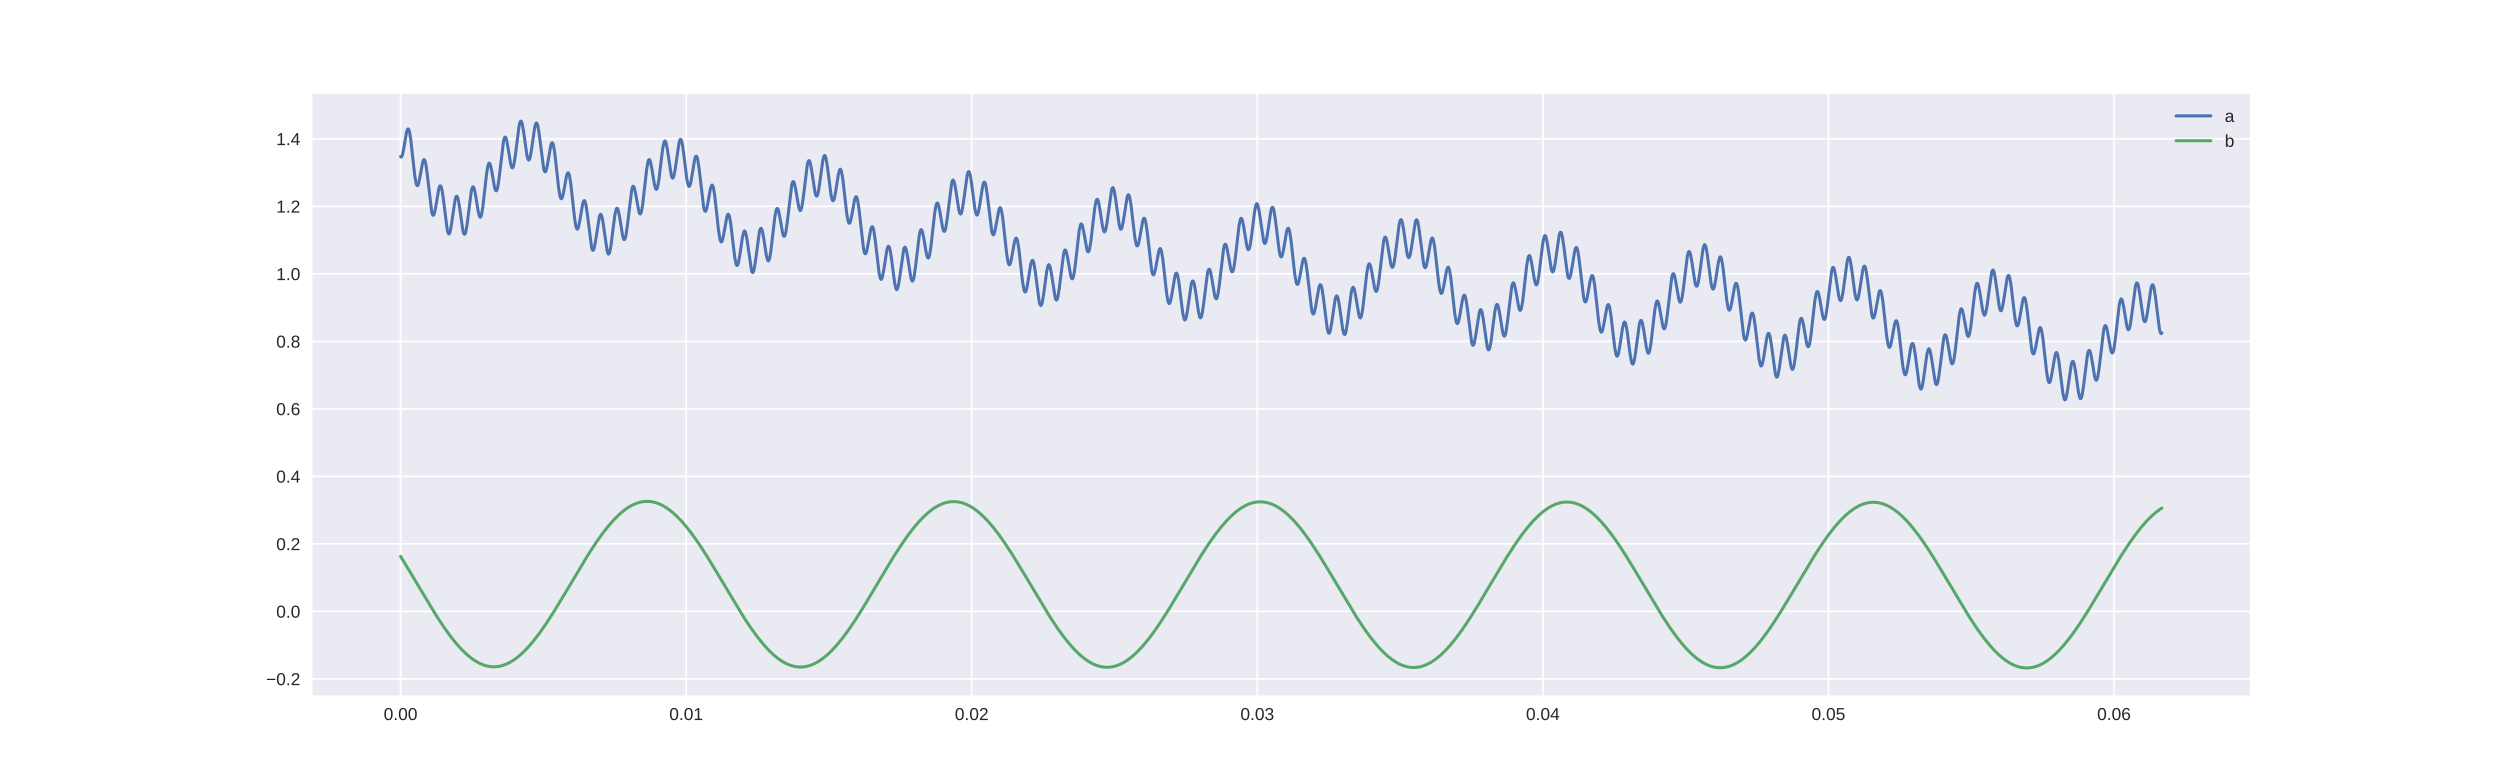 <?xml version="1.0" encoding="utf-8" standalone="no"?>
<!DOCTYPE svg PUBLIC "-//W3C//DTD SVG 1.1//EN"
  "http://www.w3.org/Graphics/SVG/1.1/DTD/svg11.dtd">
<!-- Created with matplotlib (http://matplotlib.org/) -->
<svg height="360pt" version="1.1" viewBox="0 0 1152 360" width="1152pt" xmlns="http://www.w3.org/2000/svg" xmlns:xlink="http://www.w3.org/1999/xlink">
 <defs>
  <style type="text/css">
*{stroke-linecap:butt;stroke-linejoin:round;}
  </style>
 </defs>
 <g id="figure_1">
  <g id="patch_1">
   <path d="M 0 360 
L 1152 360 
L 1152 0 
L 0 0 
z
" style="fill:#ffffff;"/>
  </g>
  <g id="axes_1">
   <g id="patch_2">
    <path d="M 144 320.4 
L 1036.8 320.4 
L 1036.8 43.2 
L 144 43.2 
z
" style="fill:#eaeaf2;"/>
   </g>
   <g id="matplotlib.axis_1">
    <g id="xtick_1">
     <g id="line2d_1">
      <path clip-path="url(#p57cdb5603b)" d="M 184.582 320.4 
L 184.582 43.2 
" style="fill:none;stroke:#ffffff;stroke-linecap:round;stroke-width:0.8;"/>
     </g>
     <g id="line2d_2"/>
     <g id="text_1">
      <!-- 0.00 -->
      <defs>
       <path d="M 51.703 34.422 
Q 51.703 24.516 49.828 17.75 
Q 47.953 10.984 44.703 6.812 
Q 41.453 2.641 37.062 0.828 
Q 32.672 -0.984 27.688 -0.984 
Q 22.656 -0.984 18.312 0.828 
Q 13.969 2.641 10.766 6.781 
Q 7.562 10.938 5.734 17.703 
Q 3.906 24.469 3.906 34.422 
Q 3.906 44.828 5.734 51.641 
Q 7.562 58.453 10.781 62.5 
Q 14.016 66.547 18.406 68.188 
Q 22.797 69.828 27.984 69.828 
Q 32.906 69.828 37.219 68.188 
Q 41.547 66.547 44.766 62.5 
Q 48 58.453 49.844 51.641 
Q 51.703 44.828 51.703 34.422 
M 42.781 34.422 
Q 42.781 42.625 41.797 48.062 
Q 40.828 53.516 38.922 56.766 
Q 37.016 60.016 34.25 61.359 
Q 31.5 62.703 27.984 62.703 
Q 24.266 62.703 21.438 61.328 
Q 18.609 59.969 16.672 56.719 
Q 14.75 53.469 13.766 48.016 
Q 12.797 42.578 12.797 34.422 
Q 12.797 26.516 13.797 21.094 
Q 14.797 15.672 16.719 12.375 
Q 18.656 9.078 21.438 7.641 
Q 24.219 6.203 27.781 6.203 
Q 31.25 6.203 34.031 7.641 
Q 36.812 9.078 38.734 12.375 
Q 40.672 15.672 41.719 21.094 
Q 42.781 26.516 42.781 34.422 
" id="LiberationSans-30"/>
       <path d="M 9.125 0 
L 9.125 10.688 
L 18.656 10.688 
L 18.656 0 
z
" id="LiberationSans-2e"/>
      </defs>
      <g style="fill:#262626;" transform="translate(176.797 331.798)scale(0.08 -0.08)">
       <use xlink:href="#LiberationSans-30"/>
       <use x="55.615" xlink:href="#LiberationSans-2e"/>
       <use x="83.398" xlink:href="#LiberationSans-30"/>
       <use x="139.014" xlink:href="#LiberationSans-30"/>
      </g>
     </g>
    </g>
    <g id="xtick_2">
     <g id="line2d_3">
      <path clip-path="url(#p57cdb5603b)" d="M 316.174 320.4 
L 316.174 43.2 
" style="fill:none;stroke:#ffffff;stroke-linecap:round;stroke-width:0.8;"/>
     </g>
     <g id="line2d_4"/>
     <g id="text_2">
      <!-- 0.01 -->
      <defs>
       <path d="M 7.625 0 
L 7.625 7.469 
L 25.141 7.469 
L 25.141 60.406 
L 9.625 49.312 
L 9.625 57.625 
L 25.875 68.797 
L 33.984 68.797 
L 33.984 7.469 
L 50.734 7.469 
L 50.734 0 
z
" id="LiberationSans-31"/>
      </defs>
      <g style="fill:#262626;" transform="translate(308.39 331.798)scale(0.08 -0.08)">
       <use xlink:href="#LiberationSans-30"/>
       <use x="55.615" xlink:href="#LiberationSans-2e"/>
       <use x="83.398" xlink:href="#LiberationSans-30"/>
       <use x="139.014" xlink:href="#LiberationSans-31"/>
      </g>
     </g>
    </g>
    <g id="xtick_3">
     <g id="line2d_5">
      <path clip-path="url(#p57cdb5603b)" d="M 447.767 320.4 
L 447.767 43.2 
" style="fill:none;stroke:#ffffff;stroke-linecap:round;stroke-width:0.8;"/>
     </g>
     <g id="line2d_6"/>
     <g id="text_3">
      <!-- 0.02 -->
      <defs>
       <path d="M 5.031 0 
L 5.031 6.203 
Q 7.516 11.922 11.109 16.281 
Q 14.703 20.656 18.656 24.188 
Q 22.609 27.734 26.484 30.766 
Q 30.375 33.797 33.5 36.812 
Q 36.625 39.844 38.547 43.156 
Q 40.484 46.484 40.484 50.688 
Q 40.484 53.609 39.594 55.828 
Q 38.719 58.062 37.062 59.562 
Q 35.406 61.078 33.078 61.828 
Q 30.766 62.594 27.938 62.594 
Q 25.297 62.594 22.969 61.859 
Q 20.656 61.141 18.844 59.672 
Q 17.047 58.203 15.891 56.031 
Q 14.75 53.859 14.406 50.984 
L 5.422 51.812 
Q 5.859 55.516 7.469 58.781 
Q 9.078 62.062 11.906 64.531 
Q 14.75 67 18.719 68.406 
Q 22.703 69.828 27.938 69.828 
Q 33.062 69.828 37.062 68.609 
Q 41.062 67.391 43.812 64.984 
Q 46.578 62.594 48.047 59.078 
Q 49.516 55.562 49.516 50.984 
Q 49.516 47.516 48.266 44.391 
Q 47.016 41.266 44.938 38.422 
Q 42.875 35.594 40.141 32.953 
Q 37.406 30.328 34.422 27.812 
Q 31.453 25.297 28.422 22.828 
Q 25.391 20.359 22.719 17.859 
Q 20.062 15.375 17.969 12.812 
Q 15.875 10.25 14.703 7.469 
L 50.594 7.469 
L 50.594 0 
z
" id="LiberationSans-32"/>
      </defs>
      <g style="fill:#262626;" transform="translate(439.982 331.798)scale(0.08 -0.08)">
       <use xlink:href="#LiberationSans-30"/>
       <use x="55.615" xlink:href="#LiberationSans-2e"/>
       <use x="83.398" xlink:href="#LiberationSans-30"/>
       <use x="139.014" xlink:href="#LiberationSans-32"/>
      </g>
     </g>
    </g>
    <g id="xtick_4">
     <g id="line2d_7">
      <path clip-path="url(#p57cdb5603b)" d="M 579.359 320.4 
L 579.359 43.2 
" style="fill:none;stroke:#ffffff;stroke-linecap:round;stroke-width:0.8;"/>
     </g>
     <g id="line2d_8"/>
     <g id="text_4">
      <!-- 0.03 -->
      <defs>
       <path d="M 51.219 19 
Q 51.219 14.266 49.672 10.547 
Q 48.141 6.844 45.188 4.266 
Q 42.234 1.703 37.859 0.359 
Q 33.5 -0.984 27.875 -0.984 
Q 21.484 -0.984 17.109 0.609 
Q 12.75 2.203 9.906 4.812 
Q 7.078 7.422 5.656 10.766 
Q 4.25 14.109 3.812 17.672 
L 12.891 18.5 
Q 13.281 15.766 14.328 13.516 
Q 15.375 11.281 17.188 9.672 
Q 19 8.062 21.625 7.172 
Q 24.266 6.297 27.875 6.297 
Q 34.516 6.297 38.297 9.562 
Q 42.094 12.844 42.094 19.281 
Q 42.094 23.094 40.406 25.406 
Q 38.719 27.734 36.203 29.031 
Q 33.688 30.328 30.734 30.766 
Q 27.781 31.203 25.297 31.203 
L 20.312 31.203 
L 20.312 38.812 
L 25.094 38.812 
Q 27.594 38.812 30.266 39.328 
Q 32.953 39.844 35.172 41.188 
Q 37.406 42.531 38.844 44.828 
Q 40.281 47.125 40.281 50.688 
Q 40.281 56.203 37.031 59.391 
Q 33.797 62.594 27.391 62.594 
Q 21.578 62.594 17.984 59.609 
Q 14.406 56.641 13.812 51.219 
L 4.984 51.906 
Q 5.516 56.453 7.469 59.812 
Q 9.422 63.188 12.422 65.406 
Q 15.438 67.625 19.281 68.719 
Q 23.141 69.828 27.484 69.828 
Q 33.25 69.828 37.391 68.375 
Q 41.547 66.938 44.188 64.469 
Q 46.828 62.016 48.062 58.688 
Q 49.312 55.375 49.312 51.609 
Q 49.312 48.578 48.484 45.938 
Q 47.656 43.312 45.891 41.203 
Q 44.141 39.109 41.422 37.594 
Q 38.719 36.078 34.906 35.297 
L 34.906 35.109 
Q 39.062 34.672 42.141 33.219 
Q 45.219 31.781 47.219 29.625 
Q 49.219 27.484 50.219 24.75 
Q 51.219 22.016 51.219 19 
" id="LiberationSans-33"/>
      </defs>
      <g style="fill:#262626;" transform="translate(571.575 331.798)scale(0.08 -0.08)">
       <use xlink:href="#LiberationSans-30"/>
       <use x="55.615" xlink:href="#LiberationSans-2e"/>
       <use x="83.398" xlink:href="#LiberationSans-30"/>
       <use x="139.014" xlink:href="#LiberationSans-33"/>
      </g>
     </g>
    </g>
    <g id="xtick_5">
     <g id="line2d_9">
      <path clip-path="url(#p57cdb5603b)" d="M 710.952 320.4 
L 710.952 43.2 
" style="fill:none;stroke:#ffffff;stroke-linecap:round;stroke-width:0.8;"/>
     </g>
     <g id="line2d_10"/>
     <g id="text_5">
      <!-- 0.04 -->
      <defs>
       <path d="M 43.016 15.578 
L 43.016 0 
L 34.719 0 
L 34.719 15.578 
L 2.297 15.578 
L 2.297 22.406 
L 33.797 68.797 
L 43.016 68.797 
L 43.016 22.516 
L 52.688 22.516 
L 52.688 15.578 
z
M 34.719 58.891 
Q 34.625 58.641 34.234 57.938 
Q 33.844 57.234 33.344 56.344 
Q 32.859 55.469 32.344 54.562 
Q 31.844 53.656 31.453 53.078 
L 13.812 27.094 
Q 13.578 26.703 13.109 26.062 
Q 12.641 25.438 12.156 24.781 
Q 11.672 24.125 11.172 23.484 
Q 10.688 22.859 10.406 22.516 
L 34.719 22.516 
z
" id="LiberationSans-34"/>
      </defs>
      <g style="fill:#262626;" transform="translate(703.167 331.798)scale(0.08 -0.08)">
       <use xlink:href="#LiberationSans-30"/>
       <use x="55.615" xlink:href="#LiberationSans-2e"/>
       <use x="83.398" xlink:href="#LiberationSans-30"/>
       <use x="139.014" xlink:href="#LiberationSans-34"/>
      </g>
     </g>
    </g>
    <g id="xtick_6">
     <g id="line2d_11">
      <path clip-path="url(#p57cdb5603b)" d="M 842.544 320.4 
L 842.544 43.2 
" style="fill:none;stroke:#ffffff;stroke-linecap:round;stroke-width:0.8;"/>
     </g>
     <g id="line2d_12"/>
     <g id="text_6">
      <!-- 0.05 -->
      <defs>
       <path d="M 51.422 22.406 
Q 51.422 17.234 49.859 12.938 
Q 48.297 8.641 45.219 5.531 
Q 42.141 2.438 37.578 0.719 
Q 33.016 -0.984 27 -0.984 
Q 21.578 -0.984 17.547 0.281 
Q 13.531 1.562 10.734 3.781 
Q 7.953 6 6.312 8.984 
Q 4.688 11.969 4 15.375 
L 12.891 16.406 
Q 13.422 14.453 14.391 12.625 
Q 15.375 10.797 17.062 9.344 
Q 18.75 7.906 21.219 7.047 
Q 23.688 6.203 27.203 6.203 
Q 30.609 6.203 33.391 7.25 
Q 36.188 8.297 38.156 10.344 
Q 40.141 12.406 41.203 15.375 
Q 42.281 18.359 42.281 22.219 
Q 42.281 25.391 41.25 28.047 
Q 40.234 30.719 38.328 32.641 
Q 36.422 34.578 33.656 35.641 
Q 30.906 36.719 27.391 36.719 
Q 25.203 36.719 23.344 36.328 
Q 21.484 35.938 19.891 35.25 
Q 18.312 34.578 17.016 33.672 
Q 15.719 32.766 14.594 31.781 
L 6 31.781 
L 8.297 68.797 
L 47.406 68.797 
L 47.406 61.328 
L 16.312 61.328 
L 14.984 39.5 
Q 17.328 41.312 20.844 42.594 
Q 24.359 43.891 29.203 43.891 
Q 34.328 43.891 38.422 42.328 
Q 42.531 40.766 45.406 37.906 
Q 48.297 35.062 49.859 31.109 
Q 51.422 27.156 51.422 22.406 
" id="LiberationSans-35"/>
      </defs>
      <g style="fill:#262626;" transform="translate(834.76 331.798)scale(0.08 -0.08)">
       <use xlink:href="#LiberationSans-30"/>
       <use x="55.615" xlink:href="#LiberationSans-2e"/>
       <use x="83.398" xlink:href="#LiberationSans-30"/>
       <use x="139.014" xlink:href="#LiberationSans-35"/>
      </g>
     </g>
    </g>
    <g id="xtick_7">
     <g id="line2d_13">
      <path clip-path="url(#p57cdb5603b)" d="M 974.137 320.4 
L 974.137 43.2 
" style="fill:none;stroke:#ffffff;stroke-linecap:round;stroke-width:0.8;"/>
     </g>
     <g id="line2d_14"/>
     <g id="text_7">
      <!-- 0.06 -->
      <defs>
       <path d="M 51.219 22.516 
Q 51.219 17.328 49.781 13 
Q 48.344 8.688 45.531 5.578 
Q 42.719 2.484 38.562 0.75 
Q 34.422 -0.984 29 -0.984 
Q 23 -0.984 18.5 1.312 
Q 14.016 3.609 11.031 7.922 
Q 8.062 12.25 6.562 18.531 
Q 5.078 24.812 5.078 32.812 
Q 5.078 42 6.766 48.922 
Q 8.453 55.859 11.625 60.5 
Q 14.797 65.141 19.359 67.484 
Q 23.922 69.828 29.688 69.828 
Q 33.203 69.828 36.281 69.094 
Q 39.359 68.359 41.875 66.719 
Q 44.391 65.094 46.281 62.406 
Q 48.188 59.719 49.312 55.812 
L 40.922 54.297 
Q 39.547 58.734 36.547 60.719 
Q 33.547 62.703 29.594 62.703 
Q 25.984 62.703 23.047 60.984 
Q 20.125 59.281 18.062 55.875 
Q 16.016 52.484 14.906 47.359 
Q 13.812 42.234 13.812 35.406 
Q 16.219 39.844 20.562 42.156 
Q 24.906 44.484 30.516 44.484 
Q 35.203 44.484 39.016 42.969 
Q 42.828 41.453 45.531 38.594 
Q 48.25 35.75 49.734 31.672 
Q 51.219 27.594 51.219 22.516 
M 42.281 22.125 
Q 42.281 25.688 41.406 28.562 
Q 40.531 31.453 38.766 33.469 
Q 37.016 35.5 34.422 36.594 
Q 31.844 37.703 28.422 37.703 
Q 26.031 37.703 23.578 36.984 
Q 21.141 36.281 19.156 34.688 
Q 17.188 33.109 15.938 30.516 
Q 14.703 27.938 14.703 24.219 
Q 14.703 20.406 15.672 17.109 
Q 16.656 13.812 18.484 11.375 
Q 20.312 8.938 22.891 7.516 
Q 25.484 6.109 28.719 6.109 
Q 31.891 6.109 34.406 7.203 
Q 36.922 8.297 38.672 10.375 
Q 40.438 12.453 41.359 15.422 
Q 42.281 18.406 42.281 22.125 
" id="LiberationSans-36"/>
      </defs>
      <g style="fill:#262626;" transform="translate(966.353 331.798)scale(0.08 -0.08)">
       <use xlink:href="#LiberationSans-30"/>
       <use x="55.615" xlink:href="#LiberationSans-2e"/>
       <use x="83.398" xlink:href="#LiberationSans-30"/>
       <use x="139.014" xlink:href="#LiberationSans-36"/>
      </g>
     </g>
    </g>
   </g>
   <g id="matplotlib.axis_2">
    <g id="ytick_1">
     <g id="line2d_15">
      <path clip-path="url(#p57cdb5603b)" d="M 144 312.822 
L 1036.8 312.822 
" style="fill:none;stroke:#ffffff;stroke-linecap:round;stroke-width:0.8;"/>
     </g>
     <g id="line2d_16"/>
     <g id="text_8">
      <!-- −0.2 -->
      <defs>
       <path d="M 4.938 29.688 
L 4.938 36.812 
L 53.516 36.812 
L 53.516 29.688 
z
" id="LiberationSans-2212"/>
      </defs>
      <g style="fill:#262626;" transform="translate(122.608 315.721)scale(0.08 -0.08)">
       <use xlink:href="#LiberationSans-2212"/>
       <use x="58.398" xlink:href="#LiberationSans-30"/>
       <use x="114.014" xlink:href="#LiberationSans-2e"/>
       <use x="141.797" xlink:href="#LiberationSans-32"/>
      </g>
     </g>
    </g>
    <g id="ytick_2">
     <g id="line2d_17">
      <path clip-path="url(#p57cdb5603b)" d="M 144 281.715 
L 1036.8 281.715 
" style="fill:none;stroke:#ffffff;stroke-linecap:round;stroke-width:0.8;"/>
     </g>
     <g id="line2d_18"/>
     <g id="text_9">
      <!-- 0.0 -->
      <g style="fill:#262626;" transform="translate(127.28 284.614)scale(0.08 -0.08)">
       <use xlink:href="#LiberationSans-30"/>
       <use x="55.615" xlink:href="#LiberationSans-2e"/>
       <use x="83.398" xlink:href="#LiberationSans-30"/>
      </g>
     </g>
    </g>
    <g id="ytick_3">
     <g id="line2d_19">
      <path clip-path="url(#p57cdb5603b)" d="M 144 250.608 
L 1036.8 250.608 
" style="fill:none;stroke:#ffffff;stroke-linecap:round;stroke-width:0.8;"/>
     </g>
     <g id="line2d_20"/>
     <g id="text_10">
      <!-- 0.2 -->
      <g style="fill:#262626;" transform="translate(127.28 253.507)scale(0.08 -0.08)">
       <use xlink:href="#LiberationSans-30"/>
       <use x="55.615" xlink:href="#LiberationSans-2e"/>
       <use x="83.398" xlink:href="#LiberationSans-32"/>
      </g>
     </g>
    </g>
    <g id="ytick_4">
     <g id="line2d_21">
      <path clip-path="url(#p57cdb5603b)" d="M 144 219.501 
L 1036.8 219.501 
" style="fill:none;stroke:#ffffff;stroke-linecap:round;stroke-width:0.8;"/>
     </g>
     <g id="line2d_22"/>
     <g id="text_11">
      <!-- 0.4 -->
      <g style="fill:#262626;" transform="translate(127.28 222.4)scale(0.08 -0.08)">
       <use xlink:href="#LiberationSans-30"/>
       <use x="55.615" xlink:href="#LiberationSans-2e"/>
       <use x="83.398" xlink:href="#LiberationSans-34"/>
      </g>
     </g>
    </g>
    <g id="ytick_5">
     <g id="line2d_23">
      <path clip-path="url(#p57cdb5603b)" d="M 144 188.394 
L 1036.8 188.394 
" style="fill:none;stroke:#ffffff;stroke-linecap:round;stroke-width:0.8;"/>
     </g>
     <g id="line2d_24"/>
     <g id="text_12">
      <!-- 0.6 -->
      <g style="fill:#262626;" transform="translate(127.28 191.293)scale(0.08 -0.08)">
       <use xlink:href="#LiberationSans-30"/>
       <use x="55.615" xlink:href="#LiberationSans-2e"/>
       <use x="83.398" xlink:href="#LiberationSans-36"/>
      </g>
     </g>
    </g>
    <g id="ytick_6">
     <g id="line2d_25">
      <path clip-path="url(#p57cdb5603b)" d="M 144 157.287 
L 1036.8 157.287 
" style="fill:none;stroke:#ffffff;stroke-linecap:round;stroke-width:0.8;"/>
     </g>
     <g id="line2d_26"/>
     <g id="text_13">
      <!-- 0.8 -->
      <defs>
       <path d="M 51.266 19.188 
Q 51.266 14.797 49.875 11.109 
Q 48.484 7.422 45.625 4.734 
Q 42.781 2.047 38.328 0.531 
Q 33.891 -0.984 27.828 -0.984 
Q 21.781 -0.984 17.359 0.531 
Q 12.938 2.047 10.031 4.703 
Q 7.125 7.375 5.734 11.062 
Q 4.344 14.75 4.344 19.094 
Q 4.344 22.859 5.484 25.781 
Q 6.641 28.719 8.562 30.828 
Q 10.5 32.953 12.969 34.25 
Q 15.438 35.547 18.062 35.984 
L 18.062 36.188 
Q 15.188 36.859 12.906 38.375 
Q 10.641 39.891 9.094 42.016 
Q 7.562 44.141 6.75 46.719 
Q 5.953 49.312 5.953 52.203 
Q 5.953 55.812 7.344 59 
Q 8.734 62.203 11.469 64.625 
Q 14.203 67.047 18.25 68.438 
Q 22.312 69.828 27.641 69.828 
Q 33.25 69.828 37.375 68.406 
Q 41.5 67 44.203 64.578 
Q 46.922 62.156 48.234 58.938 
Q 49.562 55.719 49.562 52.094 
Q 49.562 49.266 48.75 46.672 
Q 47.953 44.094 46.406 41.969 
Q 44.875 39.844 42.594 38.344 
Q 40.328 36.859 37.359 36.281 
L 37.359 36.078 
Q 40.328 35.594 42.859 34.297 
Q 45.406 33.016 47.266 30.891 
Q 49.125 28.766 50.188 25.828 
Q 51.266 22.906 51.266 19.188 
M 40.438 51.609 
Q 40.438 54.203 39.766 56.344 
Q 39.109 58.5 37.594 60.031 
Q 36.078 61.578 33.641 62.422 
Q 31.203 63.281 27.641 63.281 
Q 24.172 63.281 21.781 62.422 
Q 19.391 61.578 17.844 60.031 
Q 16.312 58.5 15.625 56.344 
Q 14.938 54.203 14.938 51.609 
Q 14.938 49.562 15.469 47.406 
Q 16.016 45.266 17.422 43.5 
Q 18.844 41.75 21.328 40.625 
Q 23.828 39.5 27.734 39.5 
Q 31.891 39.5 34.406 40.625 
Q 36.922 41.75 38.25 43.5 
Q 39.594 45.266 40.016 47.406 
Q 40.438 49.562 40.438 51.609 
M 42.141 20.016 
Q 42.141 22.516 41.453 24.828 
Q 40.766 27.156 39.109 28.938 
Q 37.453 30.719 34.641 31.812 
Q 31.844 32.906 27.641 32.906 
Q 23.781 32.906 21.062 31.812 
Q 18.359 30.719 16.672 28.906 
Q 14.984 27.094 14.203 24.719 
Q 13.422 22.359 13.422 19.828 
Q 13.422 16.656 14.203 14.031 
Q 14.984 11.422 16.688 9.547 
Q 18.406 7.672 21.188 6.641 
Q 23.969 5.609 27.938 5.609 
Q 31.938 5.609 34.672 6.641 
Q 37.406 7.672 39.062 9.547 
Q 40.719 11.422 41.422 14.078 
Q 42.141 16.75 42.141 20.016 
" id="LiberationSans-38"/>
      </defs>
      <g style="fill:#262626;" transform="translate(127.28 160.186)scale(0.08 -0.08)">
       <use xlink:href="#LiberationSans-30"/>
       <use x="55.615" xlink:href="#LiberationSans-2e"/>
       <use x="83.398" xlink:href="#LiberationSans-38"/>
      </g>
     </g>
    </g>
    <g id="ytick_7">
     <g id="line2d_27">
      <path clip-path="url(#p57cdb5603b)" d="M 144 126.18 
L 1036.8 126.18 
" style="fill:none;stroke:#ffffff;stroke-linecap:round;stroke-width:0.8;"/>
     </g>
     <g id="line2d_28"/>
     <g id="text_14">
      <!-- 1.0 -->
      <g style="fill:#262626;" transform="translate(127.28 129.079)scale(0.08 -0.08)">
       <use xlink:href="#LiberationSans-31"/>
       <use x="55.615" xlink:href="#LiberationSans-2e"/>
       <use x="83.398" xlink:href="#LiberationSans-30"/>
      </g>
     </g>
    </g>
    <g id="ytick_8">
     <g id="line2d_29">
      <path clip-path="url(#p57cdb5603b)" d="M 144 95.073 
L 1036.8 95.073 
" style="fill:none;stroke:#ffffff;stroke-linecap:round;stroke-width:0.8;"/>
     </g>
     <g id="line2d_30"/>
     <g id="text_15">
      <!-- 1.2 -->
      <g style="fill:#262626;" transform="translate(127.28 97.972)scale(0.08 -0.08)">
       <use xlink:href="#LiberationSans-31"/>
       <use x="55.615" xlink:href="#LiberationSans-2e"/>
       <use x="83.398" xlink:href="#LiberationSans-32"/>
      </g>
     </g>
    </g>
    <g id="ytick_9">
     <g id="line2d_31">
      <path clip-path="url(#p57cdb5603b)" d="M 144 63.966 
L 1036.8 63.966 
" style="fill:none;stroke:#ffffff;stroke-linecap:round;stroke-width:0.8;"/>
     </g>
     <g id="line2d_32"/>
     <g id="text_16">
      <!-- 1.4 -->
      <g style="fill:#262626;" transform="translate(127.28 66.865)scale(0.08 -0.08)">
       <use xlink:href="#LiberationSans-31"/>
       <use x="55.615" xlink:href="#LiberationSans-2e"/>
       <use x="83.398" xlink:href="#LiberationSans-34"/>
      </g>
     </g>
    </g>
   </g>
   <g id="line2d_33">
    <path clip-path="url(#p57cdb5603b)" d="M 184.582 72.134 
L 184.88 72.388 
L 185.179 72.064 
L 185.477 71.212 
L 186.074 68.287 
L 187.267 61.3 
L 187.566 60.159 
L 187.864 59.504 
L 188.163 59.409 
L 188.461 59.916 
L 188.759 61.025 
L 189.356 64.867 
L 190.251 73.17 
L 191.147 81.15 
L 191.743 84.5 
L 192.042 85.328 
L 192.34 85.557 
L 192.639 85.21 
L 192.937 84.345 
L 193.534 81.465 
L 194.727 74.951 
L 195.026 73.999 
L 195.324 73.549 
L 195.622 73.664 
L 195.921 74.375 
L 196.219 75.671 
L 196.816 79.795 
L 198.905 97.475 
L 199.203 98.637 
L 199.502 99.197 
L 199.8 99.152 
L 200.098 98.534 
L 200.695 95.891 
L 202.187 87.099 
L 202.486 86.097 
L 202.784 85.61 
L 203.082 85.693 
L 203.381 86.364 
L 203.679 87.603 
L 204.276 91.516 
L 206.066 105.718 
L 206.365 106.996 
L 206.663 107.693 
L 206.961 107.777 
L 207.26 107.256 
L 207.558 106.173 
L 208.155 102.672 
L 209.647 92.369 
L 209.945 91.163 
L 210.244 90.488 
L 210.542 90.39 
L 210.841 90.874 
L 211.139 91.91 
L 211.736 95.334 
L 213.228 105.794 
L 213.526 107.077 
L 213.825 107.824 
L 214.123 107.977 
L 214.421 107.517 
L 214.72 106.46 
L 215.317 102.814 
L 217.107 88.569 
L 217.405 87.165 
L 217.704 86.312 
L 218.002 86.046 
L 218.301 86.361 
L 218.599 87.217 
L 219.196 90.207 
L 220.389 97.646 
L 220.986 99.813 
L 221.284 100.113 
L 221.583 99.816 
L 221.881 98.913 
L 222.478 95.443 
L 223.373 87.517 
L 224.268 79.653 
L 224.865 76.268 
L 225.164 75.406 
L 225.462 75.143 
L 225.76 75.462 
L 226.059 76.311 
L 226.656 79.224 
L 227.849 86.126 
L 228.148 87.236 
L 228.446 87.86 
L 228.744 87.927 
L 229.043 87.401 
L 229.341 86.283 
L 229.938 82.471 
L 232.027 65.05 
L 232.325 63.835 
L 232.624 63.216 
L 232.922 63.204 
L 233.22 63.773 
L 233.519 64.86 
L 234.116 68.179 
L 235.309 75.503 
L 235.607 76.646 
L 235.906 77.289 
L 236.204 77.369 
L 236.503 76.86 
L 236.801 75.777 
L 237.398 72.125 
L 239.188 58.065 
L 239.487 56.727 
L 239.785 55.959 
L 240.083 55.8 
L 240.382 56.251 
L 240.68 57.275 
L 241.277 60.716 
L 242.769 71.342 
L 243.067 72.685 
L 243.366 73.51 
L 243.664 73.764 
L 243.963 73.433 
L 244.261 72.542 
L 244.858 69.356 
L 246.35 59.023 
L 246.648 57.689 
L 246.947 56.877 
L 247.245 56.651 
L 247.543 57.038 
L 247.842 58.029 
L 248.439 61.589 
L 250.527 77.767 
L 250.826 78.779 
L 251.124 79.21 
L 251.422 79.056 
L 251.721 78.351 
L 252.318 75.606 
L 253.81 67.001 
L 254.108 66.11 
L 254.406 65.758 
L 254.705 65.996 
L 255.003 66.843 
L 255.6 70.235 
L 256.495 78.217 
L 257.39 86.4 
L 257.987 90.115 
L 258.286 91.159 
L 258.584 91.607 
L 258.882 91.468 
L 259.181 90.787 
L 259.778 88.15 
L 260.971 81.48 
L 261.27 80.366 
L 261.568 79.72 
L 261.866 79.621 
L 262.165 80.112 
L 262.463 81.199 
L 263.06 84.991 
L 263.955 93.243 
L 264.85 101.221 
L 265.447 104.581 
L 265.745 105.408 
L 266.044 105.628 
L 266.342 105.259 
L 266.641 104.359 
L 267.237 101.349 
L 268.431 94.315 
L 268.729 93.183 
L 269.028 92.537 
L 269.326 92.445 
L 269.625 92.939 
L 269.923 94.015 
L 270.52 97.698 
L 272.609 114.029 
L 272.907 115.017 
L 273.205 115.4 
L 273.504 115.17 
L 273.802 114.358 
L 274.399 111.286 
L 276.189 99.787 
L 276.488 98.965 
L 276.786 98.706 
L 277.084 99.032 
L 277.383 99.927 
L 277.98 103.169 
L 279.77 115.632 
L 280.068 116.658 
L 280.367 117.106 
L 280.665 116.944 
L 280.964 116.173 
L 281.56 113.008 
L 282.456 105.77 
L 283.351 98.939 
L 283.948 96.372 
L 284.246 95.928 
L 284.544 96.071 
L 284.843 96.774 
L 285.44 99.567 
L 286.932 108.752 
L 287.23 109.831 
L 287.528 110.386 
L 287.827 110.356 
L 288.125 109.718 
L 288.424 108.486 
L 289.02 104.483 
L 291.109 87.376 
L 291.407 86.302 
L 291.706 85.82 
L 292.004 85.928 
L 292.303 86.59 
L 292.899 89.244 
L 294.391 97.531 
L 294.69 98.347 
L 294.988 98.627 
L 295.287 98.321 
L 295.585 97.417 
L 296.182 93.953 
L 297.077 86.017 
L 297.972 78.091 
L 298.569 74.652 
L 298.867 73.768 
L 299.166 73.49 
L 299.464 73.806 
L 299.763 74.667 
L 300.359 77.659 
L 301.553 84.981 
L 302.15 87.044 
L 302.448 87.297 
L 302.747 86.966 
L 303.045 86.049 
L 303.642 82.641 
L 304.537 75.113 
L 305.432 68.054 
L 306.029 65.397 
L 306.327 64.938 
L 306.626 65.093 
L 306.924 65.838 
L 307.521 68.829 
L 309.311 80.716 
L 309.61 81.681 
L 309.908 82.091 
L 310.206 81.917 
L 310.505 81.169 
L 311.102 78.172 
L 312.892 65.823 
L 313.19 64.734 
L 313.489 64.21 
L 313.787 64.294 
L 314.086 64.99 
L 314.384 66.264 
L 314.981 70.233 
L 316.473 82.401 
L 317.07 85.255 
L 317.368 85.857 
L 317.666 85.871 
L 317.965 85.317 
L 318.263 84.255 
L 318.86 80.993 
L 320.053 73.759 
L 320.352 72.639 
L 320.65 72.028 
L 320.949 71.993 
L 321.247 72.567 
L 321.545 73.741 
L 322.142 77.674 
L 324.231 95.374 
L 324.529 96.621 
L 324.828 97.281 
L 325.126 97.348 
L 325.425 96.852 
L 325.723 95.862 
L 326.32 92.821 
L 327.215 87.699 
L 327.812 85.589 
L 328.11 85.273 
L 328.409 85.536 
L 328.707 86.4 
L 329.304 89.816 
L 330.199 97.85 
L 331.094 106.137 
L 331.691 109.935 
L 331.989 111.018 
L 332.288 111.497 
L 332.586 111.379 
L 332.884 110.703 
L 333.481 108.024 
L 334.973 99.755 
L 335.272 98.952 
L 335.57 98.683 
L 335.868 98.994 
L 336.167 99.894 
L 336.764 103.307 
L 337.659 111.02 
L 338.554 118.523 
L 339.151 121.586 
L 339.449 122.263 
L 339.748 122.327 
L 340.046 121.793 
L 340.344 120.714 
L 340.941 117.299 
L 342.135 109.229 
L 342.732 106.834 
L 343.03 106.417 
L 343.328 106.582 
L 343.627 107.327 
L 344.224 110.358 
L 346.312 124.722 
L 346.611 125.464 
L 346.909 125.602 
L 347.207 125.127 
L 347.506 124.063 
L 348.103 120.461 
L 349.893 107.06 
L 350.191 105.885 
L 350.49 105.271 
L 350.788 105.244 
L 351.087 105.79 
L 351.385 106.859 
L 351.982 110.197 
L 353.175 117.909 
L 353.772 120.02 
L 354.071 120.262 
L 354.369 119.899 
L 354.667 118.93 
L 355.264 115.363 
L 356.159 107.475 
L 357.055 99.917 
L 357.651 96.846 
L 357.95 96.154 
L 358.248 96.056 
L 358.547 96.528 
L 358.845 97.51 
L 359.442 100.599 
L 360.635 107.414 
L 360.934 108.418 
L 361.232 108.913 
L 361.53 108.836 
L 361.829 108.158 
L 362.127 106.892 
L 362.724 102.823 
L 364.813 85.341 
L 365.111 84.206 
L 365.41 83.669 
L 365.708 83.733 
L 366.006 84.364 
L 366.603 87.009 
L 368.095 95.654 
L 368.394 96.602 
L 368.692 97.03 
L 368.99 96.882 
L 369.289 96.144 
L 369.587 94.836 
L 370.184 90.785 
L 371.974 76.218 
L 372.273 74.886 
L 372.571 74.134 
L 372.87 73.993 
L 373.168 74.456 
L 373.466 75.476 
L 374.063 78.835 
L 375.555 88.672 
L 375.853 89.769 
L 376.152 90.332 
L 376.45 90.317 
L 376.749 89.72 
L 377.047 88.572 
L 377.644 84.935 
L 379.136 74.031 
L 379.434 72.674 
L 379.733 71.857 
L 380.031 71.636 
L 380.329 72.031 
L 380.628 73.021 
L 381.225 76.53 
L 383.015 90.288 
L 383.313 91.604 
L 383.612 92.368 
L 383.91 92.548 
L 384.209 92.15 
L 384.507 91.217 
L 385.104 88.091 
L 386.297 80.477 
L 386.894 78.27 
L 387.193 77.959 
L 387.491 78.251 
L 387.789 79.151 
L 388.386 82.621 
L 389.281 90.544 
L 390.176 98.396 
L 390.773 101.774 
L 391.072 102.636 
L 391.37 102.904 
L 391.668 102.595 
L 391.967 101.763 
L 392.564 98.909 
L 393.757 92.242 
L 394.056 91.214 
L 394.354 90.679 
L 394.652 90.708 
L 394.951 91.336 
L 395.249 92.558 
L 395.846 96.587 
L 397.935 114.76 
L 398.233 116.083 
L 398.532 116.815 
L 398.83 116.944 
L 399.128 116.497 
L 399.427 115.539 
L 400.024 112.504 
L 401.217 105.856 
L 401.516 104.903 
L 401.814 104.456 
L 402.112 104.577 
L 402.411 105.29 
L 402.709 106.58 
L 403.306 110.647 
L 405.096 125.908 
L 405.693 128.403 
L 405.991 128.757 
L 406.29 128.505 
L 406.588 127.684 
L 407.185 124.664 
L 408.677 115.206 
L 408.975 114.114 
L 409.274 113.544 
L 409.572 113.545 
L 409.871 114.133 
L 410.169 115.279 
L 410.766 118.969 
L 412.258 130.474 
L 412.855 133.055 
L 413.153 133.495 
L 413.451 133.321 
L 413.75 132.543 
L 414.347 129.413 
L 416.435 114.842 
L 416.734 114.066 
L 417.032 113.871 
L 417.33 114.258 
L 417.629 115.191 
L 418.226 118.374 
L 419.718 127.938 
L 420.016 128.996 
L 420.314 129.512 
L 420.613 129.431 
L 420.911 128.739 
L 421.21 127.458 
L 421.806 123.408 
L 423.597 108.461 
L 423.895 107.008 
L 424.194 106.117 
L 424.492 105.817 
L 424.79 106.1 
L 425.089 106.918 
L 425.686 109.804 
L 426.879 116.858 
L 427.178 118.045 
L 427.476 118.756 
L 427.774 118.913 
L 428.073 118.474 
L 428.371 117.435 
L 428.968 113.732 
L 429.863 105.612 
L 430.758 97.771 
L 431.355 94.5 
L 431.653 93.713 
L 431.952 93.529 
L 432.25 93.928 
L 432.549 94.852 
L 433.145 97.884 
L 434.339 104.851 
L 434.637 105.945 
L 434.936 106.546 
L 435.234 106.588 
L 435.533 106.039 
L 435.831 104.906 
L 436.428 101.107 
L 438.517 84.414 
L 438.815 83.379 
L 439.113 82.947 
L 439.412 83.125 
L 439.71 83.881 
L 440.307 86.825 
L 441.799 96.56 
L 442.097 97.781 
L 442.396 98.493 
L 442.694 98.639 
L 442.993 98.199 
L 443.291 97.192 
L 443.888 93.729 
L 445.678 80.714 
L 445.976 79.612 
L 446.275 79.089 
L 446.573 79.178 
L 446.872 79.875 
L 447.17 81.138 
L 447.767 85.017 
L 449.259 96.416 
L 449.856 98.781 
L 450.154 99.125 
L 450.452 98.883 
L 450.751 98.087 
L 451.348 95.123 
L 452.84 85.642 
L 453.138 84.527 
L 453.436 83.941 
L 453.735 83.945 
L 454.033 84.56 
L 454.332 85.772 
L 454.928 89.737 
L 457.017 106.677 
L 457.316 107.729 
L 457.614 108.192 
L 457.912 108.069 
L 458.211 107.399 
L 458.807 104.753 
L 460.299 96.649 
L 460.598 95.897 
L 460.896 95.687 
L 461.195 96.069 
L 461.493 97.054 
L 462.09 100.686 
L 462.985 108.879 
L 463.88 117.056 
L 464.477 120.665 
L 464.775 121.637 
L 465.074 122.008 
L 465.372 121.791 
L 465.671 121.035 
L 466.267 118.277 
L 467.461 111.535 
L 467.759 110.436 
L 468.058 109.813 
L 468.356 109.74 
L 468.655 110.256 
L 468.953 111.361 
L 469.55 115.148 
L 470.743 126.024 
L 471.34 130.842 
L 471.937 133.859 
L 472.235 134.499 
L 472.534 134.528 
L 472.832 133.97 
L 473.13 132.887 
L 473.727 129.547 
L 474.921 122.043 
L 475.219 120.829 
L 475.518 120.109 
L 475.816 119.947 
L 476.114 120.37 
L 476.413 121.368 
L 477.01 124.858 
L 478.8 138.59 
L 479.098 139.895 
L 479.397 140.632 
L 479.695 140.761 
L 479.994 140.277 
L 480.292 139.217 
L 480.889 135.685 
L 482.381 124.677 
L 482.978 122.307 
L 483.276 121.948 
L 483.574 122.174 
L 483.873 122.964 
L 484.47 125.967 
L 486.26 137.302 
L 486.558 138.089 
L 486.857 138.295 
L 487.155 137.889 
L 487.453 136.88 
L 488.05 133.275 
L 490.139 116.758 
L 490.437 115.681 
L 490.736 115.187 
L 491.034 115.282 
L 491.333 115.933 
L 491.929 118.597 
L 493.421 127.204 
L 493.72 128.127 
L 494.018 128.521 
L 494.317 128.329 
L 494.615 127.532 
L 494.913 126.151 
L 495.51 121.896 
L 497.301 106.206 
L 497.897 103.593 
L 498.196 103.167 
L 498.494 103.335 
L 498.793 104.052 
L 499.389 106.792 
L 500.881 115.05 
L 501.18 115.824 
L 501.478 116.059 
L 501.776 115.709 
L 502.075 114.766 
L 502.672 111.262 
L 503.567 103.416 
L 504.462 95.796 
L 505.059 92.658 
L 505.357 91.942 
L 505.656 91.836 
L 505.954 92.325 
L 506.252 93.352 
L 506.849 96.646 
L 508.043 104.383 
L 508.64 106.574 
L 508.938 106.882 
L 509.236 106.606 
L 509.535 105.75 
L 510.132 102.499 
L 512.22 87.486 
L 512.519 86.665 
L 512.817 86.449 
L 513.116 86.846 
L 513.414 87.83 
L 514.011 91.265 
L 515.801 104.063 
L 516.099 105.126 
L 516.398 105.629 
L 516.696 105.546 
L 516.995 104.893 
L 517.591 102.117 
L 519.382 90.837 
L 519.68 89.979 
L 519.979 89.693 
L 520.277 90.016 
L 520.575 90.947 
L 521.172 94.439 
L 522.067 102.209 
L 522.963 109.632 
L 523.559 112.613 
L 523.858 113.264 
L 524.156 113.325 
L 524.455 112.821 
L 524.753 111.814 
L 525.35 108.7 
L 526.543 101.947 
L 526.842 100.981 
L 527.14 100.531 
L 527.439 100.659 
L 527.737 101.393 
L 528.035 102.719 
L 528.632 106.912 
L 530.721 124.824 
L 531.019 126.024 
L 531.318 126.629 
L 531.616 126.639 
L 531.914 126.088 
L 532.511 123.626 
L 534.003 115.603 
L 534.302 114.805 
L 534.6 114.536 
L 534.898 114.846 
L 535.197 115.751 
L 535.794 119.215 
L 536.689 127.176 
L 537.584 135.173 
L 538.181 138.677 
L 538.479 139.593 
L 538.778 139.901 
L 539.076 139.61 
L 539.374 138.767 
L 539.971 135.781 
L 541.463 127.007 
L 541.761 126.143 
L 542.06 125.816 
L 542.358 126.07 
L 542.657 126.908 
L 543.253 130.164 
L 544.149 137.502 
L 545.044 144.432 
L 545.641 147.029 
L 545.939 147.459 
L 546.237 147.275 
L 546.536 146.496 
L 547.133 143.419 
L 548.923 131.061 
L 549.221 129.991 
L 549.52 129.473 
L 549.818 129.538 
L 550.117 130.179 
L 550.415 131.352 
L 551.012 134.941 
L 552.205 143.396 
L 552.802 145.983 
L 553.101 146.476 
L 553.399 146.363 
L 553.697 145.639 
L 553.996 144.335 
L 554.593 140.294 
L 556.383 126.069 
L 556.681 124.82 
L 556.98 124.14 
L 557.278 124.05 
L 557.576 124.532 
L 557.875 125.531 
L 558.472 128.693 
L 559.665 135.867 
L 559.964 136.999 
L 560.262 137.631 
L 560.56 137.693 
L 560.859 137.15 
L 561.157 136.01 
L 561.754 132.139 
L 563.843 114.521 
L 564.141 113.274 
L 564.44 112.616 
L 564.738 112.556 
L 565.036 113.065 
L 565.335 114.077 
L 565.932 117.195 
L 567.125 123.893 
L 567.424 124.837 
L 567.722 125.267 
L 568.02 125.124 
L 568.319 124.384 
L 568.617 123.064 
L 569.214 118.934 
L 571.004 103.506 
L 571.601 100.959 
L 571.899 100.574 
L 572.198 100.793 
L 572.496 101.576 
L 573.093 104.497 
L 574.585 113.575 
L 574.883 114.57 
L 575.182 115.039 
L 575.48 114.932 
L 575.779 114.239 
L 576.077 112.985 
L 576.674 109.086 
L 578.166 97.116 
L 578.763 94.373 
L 579.061 93.854 
L 579.359 93.949 
L 579.658 94.645 
L 580.255 97.603 
L 582.343 111.43 
L 582.642 112.086 
L 582.94 112.162 
L 583.239 111.658 
L 583.537 110.61 
L 584.134 107.214 
L 585.626 97.232 
L 585.924 96.109 
L 586.222 95.534 
L 586.521 95.558 
L 586.819 96.197 
L 587.118 97.425 
L 587.714 101.368 
L 589.505 115.952 
L 589.803 117.341 
L 590.102 118.17 
L 590.4 118.411 
L 590.698 118.074 
L 590.997 117.208 
L 591.594 114.249 
L 592.787 107.158 
L 593.086 105.984 
L 593.384 105.294 
L 593.682 105.164 
L 593.981 105.635 
L 594.279 106.71 
L 594.876 110.49 
L 595.771 118.729 
L 596.666 126.683 
L 597.263 130.033 
L 597.561 130.864 
L 597.86 131.096 
L 598.158 130.752 
L 598.457 129.89 
L 599.053 127.007 
L 600.247 120.453 
L 600.545 119.486 
L 600.844 119.018 
L 601.142 119.115 
L 601.441 119.809 
L 601.739 121.089 
L 602.336 125.189 
L 604.425 142.908 
L 604.723 144.089 
L 605.021 144.669 
L 605.32 144.644 
L 605.618 144.046 
L 606.215 141.438 
L 607.707 132.681 
L 608.005 131.678 
L 608.304 131.188 
L 608.602 131.269 
L 608.901 131.937 
L 609.199 133.174 
L 609.796 137.093 
L 611.586 151.401 
L 611.884 152.708 
L 612.183 153.436 
L 612.481 153.551 
L 612.78 153.06 
L 613.078 152.006 
L 613.675 148.557 
L 615.167 138.324 
L 615.465 137.122 
L 615.764 136.451 
L 616.062 136.355 
L 616.36 136.842 
L 616.659 137.882 
L 617.256 141.321 
L 618.748 151.876 
L 619.046 153.188 
L 619.344 153.965 
L 619.643 154.149 
L 619.941 153.718 
L 620.24 152.69 
L 620.836 149.096 
L 622.627 134.915 
L 622.925 133.51 
L 623.224 132.654 
L 623.522 132.384 
L 623.82 132.696 
L 624.119 133.548 
L 624.716 136.539 
L 626.207 145.348 
L 626.506 146.215 
L 626.804 146.534 
L 627.103 146.256 
L 627.401 145.371 
L 627.998 141.931 
L 628.893 134.024 
L 629.788 126.14 
L 630.385 122.724 
L 630.683 121.844 
L 630.982 121.561 
L 631.28 121.86 
L 631.579 122.691 
L 632.175 125.574 
L 633.369 132.449 
L 633.667 133.558 
L 633.966 134.184 
L 634.264 134.253 
L 634.563 133.728 
L 634.861 132.61 
L 635.458 128.792 
L 637.547 111.223 
L 637.845 109.974 
L 638.143 109.318 
L 638.442 109.269 
L 638.74 109.802 
L 639.039 110.855 
L 639.635 114.11 
L 640.829 121.345 
L 641.127 122.472 
L 641.426 123.101 
L 641.724 123.167 
L 642.022 122.645 
L 642.321 121.547 
L 642.918 117.857 
L 644.708 103.595 
L 645.006 102.211 
L 645.305 101.396 
L 645.603 101.189 
L 645.902 101.592 
L 646.2 102.569 
L 646.797 105.923 
L 648.289 116.391 
L 648.587 117.711 
L 648.886 118.515 
L 649.184 118.749 
L 649.482 118.398 
L 649.781 117.486 
L 650.378 114.25 
L 652.168 102.357 
L 652.466 101.498 
L 652.765 101.223 
L 653.063 101.562 
L 653.361 102.505 
L 653.958 105.976 
L 656.047 121.959 
L 656.345 122.956 
L 656.644 123.372 
L 656.942 123.203 
L 657.241 122.483 
L 657.837 119.702 
L 659.329 110.953 
L 659.628 110.027 
L 659.926 109.637 
L 660.225 109.837 
L 660.523 110.647 
L 661.12 113.971 
L 662.015 121.875 
L 662.91 130.02 
L 663.507 133.726 
L 663.805 134.77 
L 664.104 135.219 
L 664.402 135.08 
L 664.701 134.399 
L 665.297 131.756 
L 666.491 125.039 
L 666.789 123.907 
L 667.088 123.241 
L 667.386 123.121 
L 667.684 123.592 
L 667.983 124.66 
L 668.58 128.42 
L 669.475 136.651 
L 670.37 144.647 
L 670.967 148.036 
L 671.265 148.88 
L 671.564 149.118 
L 671.862 148.768 
L 672.16 147.884 
L 672.757 144.901 
L 673.951 137.885 
L 674.249 136.751 
L 674.548 136.101 
L 674.846 136.004 
L 675.144 136.494 
L 675.443 137.566 
L 676.04 141.249 
L 678.128 157.698 
L 678.427 158.714 
L 678.725 159.128 
L 679.024 158.929 
L 679.322 158.146 
L 679.919 155.127 
L 681.709 143.708 
L 682.007 142.89 
L 682.306 142.634 
L 682.604 142.963 
L 682.903 143.861 
L 683.499 147.118 
L 685.29 159.702 
L 685.588 160.758 
L 685.887 161.239 
L 686.185 161.108 
L 686.483 160.369 
L 687.08 157.26 
L 687.975 150.082 
L 688.871 143.275 
L 689.467 140.709 
L 689.766 140.264 
L 690.064 140.406 
L 690.363 141.108 
L 690.959 143.905 
L 692.451 153.151 
L 692.75 154.25 
L 693.048 154.827 
L 693.347 154.819 
L 693.645 154.203 
L 693.943 152.991 
L 694.54 149.021 
L 696.629 131.905 
L 696.927 130.816 
L 697.226 130.318 
L 697.524 130.41 
L 697.822 131.057 
L 698.419 133.686 
L 699.911 141.958 
L 700.21 142.778 
L 700.508 143.063 
L 700.806 142.763 
L 701.105 141.863 
L 701.702 138.402 
L 702.597 130.443 
L 703.492 122.456 
L 704.089 118.958 
L 704.387 118.041 
L 704.686 117.73 
L 704.984 118.012 
L 705.282 118.841 
L 705.879 121.774 
L 707.073 129.013 
L 707.67 131.051 
L 707.968 131.293 
L 708.266 130.951 
L 708.565 130.022 
L 709.161 126.583 
L 710.057 118.983 
L 710.952 111.816 
L 711.549 109.071 
L 711.847 108.566 
L 712.145 108.674 
L 712.444 109.374 
L 713.041 112.279 
L 714.831 123.984 
L 715.129 124.928 
L 715.428 125.319 
L 715.726 125.125 
L 716.025 124.357 
L 716.621 121.314 
L 718.412 108.746 
L 718.71 107.61 
L 719.009 107.037 
L 719.307 107.072 
L 719.605 107.719 
L 719.904 108.946 
L 720.501 112.829 
L 722.291 126.51 
L 722.589 127.663 
L 722.888 128.249 
L 723.186 128.247 
L 723.484 127.677 
L 723.783 126.596 
L 724.38 123.292 
L 725.573 115.934 
L 725.872 114.776 
L 726.17 114.126 
L 726.468 114.051 
L 726.767 114.585 
L 727.065 115.72 
L 727.662 119.584 
L 729.751 137.162 
L 730.049 138.404 
L 730.348 139.062 
L 730.646 139.127 
L 730.944 138.628 
L 731.243 137.634 
L 731.84 134.579 
L 732.735 129.412 
L 733.332 127.26 
L 733.63 126.92 
L 733.928 127.16 
L 734.227 128.001 
L 734.824 131.377 
L 735.719 139.378 
L 736.614 147.669 
L 737.211 151.489 
L 737.509 152.586 
L 737.807 153.081 
L 738.106 152.978 
L 738.404 152.318 
L 739.001 149.662 
L 740.493 141.402 
L 740.791 140.594 
L 741.09 140.319 
L 741.388 140.623 
L 741.687 141.517 
L 742.283 144.924 
L 743.179 152.654 
L 744.074 160.211 
L 744.671 163.327 
L 744.969 164.032 
L 745.267 164.126 
L 745.566 163.62 
L 745.864 162.569 
L 746.461 159.202 
L 747.655 151.188 
L 748.251 148.802 
L 748.55 148.389 
L 748.848 148.557 
L 749.147 149.305 
L 749.743 152.348 
L 750.937 161.598 
L 751.534 165.534 
L 751.832 166.859 
L 752.13 167.633 
L 752.429 167.805 
L 752.727 167.362 
L 753.026 166.33 
L 753.622 162.783 
L 755.413 149.462 
L 755.711 148.29 
L 756.01 147.677 
L 756.308 147.65 
L 756.606 148.197 
L 756.905 149.268 
L 757.502 152.617 
L 758.695 160.389 
L 759.292 162.546 
L 759.59 162.813 
L 759.889 162.475 
L 760.187 161.53 
L 760.784 158.005 
L 761.679 150.15 
L 762.574 142.59 
L 763.171 139.5 
L 763.47 138.796 
L 763.768 138.685 
L 764.066 139.145 
L 764.365 140.116 
L 764.961 143.189 
L 766.155 150.008 
L 766.453 151.019 
L 766.752 151.523 
L 767.05 151.455 
L 767.349 150.786 
L 767.647 149.527 
L 768.244 145.464 
L 770.333 127.877 
L 770.631 126.714 
L 770.929 126.146 
L 771.228 126.18 
L 771.526 126.781 
L 772.123 129.373 
L 773.615 137.932 
L 773.913 138.87 
L 774.212 139.289 
L 774.51 139.134 
L 774.809 138.387 
L 775.107 137.069 
L 775.704 132.989 
L 777.494 118.242 
L 777.793 116.868 
L 778.091 116.072 
L 778.389 115.887 
L 778.688 116.305 
L 778.986 117.283 
L 779.583 120.562 
L 781.075 130.257 
L 781.373 131.334 
L 781.672 131.878 
L 781.97 131.845 
L 782.268 131.229 
L 782.567 130.06 
L 783.164 126.375 
L 784.656 115.289 
L 784.954 113.886 
L 785.252 113.021 
L 785.551 112.751 
L 785.849 113.097 
L 786.148 114.039 
L 786.744 117.458 
L 788.535 131.034 
L 788.833 132.33 
L 789.132 133.077 
L 789.43 133.24 
L 789.728 132.824 
L 790.027 131.873 
L 790.624 128.703 
L 791.817 120.964 
L 792.414 118.677 
L 792.712 118.325 
L 793.011 118.574 
L 793.309 119.433 
L 793.906 122.826 
L 794.801 130.661 
L 795.696 138.462 
L 796.293 141.824 
L 796.591 142.68 
L 796.89 142.943 
L 797.188 142.629 
L 797.487 141.791 
L 798.083 138.919 
L 799.277 132.18 
L 799.575 131.128 
L 799.874 130.567 
L 800.172 130.57 
L 800.471 131.172 
L 800.769 132.369 
L 801.366 136.355 
L 803.455 154.506 
L 803.753 155.841 
L 804.051 156.585 
L 804.35 156.726 
L 804.648 156.292 
L 804.947 155.345 
L 805.543 152.326 
L 806.737 145.674 
L 807.035 144.713 
L 807.334 144.258 
L 807.632 144.37 
L 807.93 145.075 
L 808.229 146.357 
L 808.826 150.418 
L 810.616 165.753 
L 811.213 168.299 
L 811.511 168.681 
L 811.81 168.457 
L 812.108 167.662 
L 812.705 164.69 
L 814.197 155.295 
L 814.495 154.207 
L 814.794 153.639 
L 815.092 153.643 
L 815.39 154.233 
L 815.689 155.384 
L 816.286 159.088 
L 818.076 172.276 
L 818.374 173.337 
L 818.673 173.81 
L 818.971 173.669 
L 819.27 172.924 
L 819.866 169.853 
L 821.955 155.382 
L 822.253 154.609 
L 822.552 154.416 
L 822.85 154.806 
L 823.149 155.742 
L 823.745 158.938 
L 825.237 168.589 
L 825.536 169.673 
L 825.834 170.216 
L 826.133 170.162 
L 826.431 169.497 
L 826.729 168.242 
L 827.326 164.235 
L 829.117 149.323 
L 829.415 147.863 
L 829.713 146.963 
L 830.012 146.654 
L 830.31 146.928 
L 830.609 147.738 
L 831.205 150.613 
L 832.399 157.68 
L 832.697 158.877 
L 832.996 159.599 
L 833.294 159.768 
L 833.593 159.342 
L 833.891 158.314 
L 834.488 154.627 
L 835.383 146.503 
L 836.278 138.619 
L 836.875 135.301 
L 837.173 134.488 
L 837.472 134.277 
L 837.77 134.65 
L 838.068 135.548 
L 838.665 138.536 
L 839.859 145.449 
L 840.157 146.536 
L 840.456 147.132 
L 840.754 147.168 
L 841.052 146.614 
L 841.351 145.475 
L 841.948 141.654 
L 844.036 124.768 
L 844.335 123.693 
L 844.633 123.219 
L 844.932 123.355 
L 845.23 124.07 
L 845.827 126.937 
L 847.319 136.532 
L 847.617 137.733 
L 847.916 138.428 
L 848.214 138.557 
L 848.512 138.1 
L 848.811 137.074 
L 849.407 133.568 
L 851.198 120.337 
L 851.496 119.188 
L 851.795 118.616 
L 852.093 118.656 
L 852.391 119.305 
L 852.69 120.521 
L 853.287 124.315 
L 854.779 135.562 
L 855.375 137.888 
L 855.674 138.213 
L 855.972 137.954 
L 856.271 137.139 
L 856.867 134.131 
L 858.359 124.485 
L 858.658 123.328 
L 858.956 122.699 
L 859.255 122.659 
L 859.553 123.232 
L 859.851 124.402 
L 860.448 128.289 
L 862.537 145.082 
L 862.835 146.125 
L 863.134 146.581 
L 863.432 146.45 
L 863.73 145.773 
L 864.327 143.105 
L 865.819 134.897 
L 866.118 134.117 
L 866.416 133.878 
L 866.714 134.23 
L 867.013 135.187 
L 867.61 138.769 
L 868.505 146.914 
L 869.4 155.082 
L 869.997 158.702 
L 870.295 159.684 
L 870.594 160.065 
L 870.892 159.857 
L 871.19 159.11 
L 871.787 156.364 
L 872.981 149.612 
L 873.279 148.503 
L 873.578 147.87 
L 873.876 147.785 
L 874.174 148.29 
L 874.473 149.384 
L 875.07 153.158 
L 876.263 164.052 
L 876.86 168.904 
L 877.457 171.967 
L 877.755 172.632 
L 878.053 172.687 
L 878.352 172.155 
L 878.65 171.096 
L 879.247 167.796 
L 880.441 160.336 
L 880.739 159.126 
L 881.037 158.408 
L 881.336 158.247 
L 881.634 158.672 
L 881.933 159.672 
L 882.529 163.174 
L 884.32 177.025 
L 884.618 178.362 
L 884.917 179.132 
L 885.215 179.295 
L 885.513 178.844 
L 885.812 177.817 
L 886.409 174.341 
L 887.901 163.414 
L 888.497 161.055 
L 888.796 160.699 
L 889.094 160.929 
L 889.393 161.723 
L 889.989 164.74 
L 891.78 176.193 
L 892.078 177.009 
L 892.376 177.244 
L 892.675 176.867 
L 892.973 175.887 
L 893.57 172.332 
L 895.659 155.872 
L 895.957 154.79 
L 896.256 154.29 
L 896.554 154.378 
L 896.852 155.024 
L 897.449 157.682 
L 898.941 166.322 
L 899.24 167.26 
L 899.538 167.67 
L 899.836 167.494 
L 900.135 166.712 
L 900.433 165.344 
L 901.03 161.109 
L 902.82 145.377 
L 903.417 142.721 
L 903.716 142.273 
L 904.014 142.417 
L 904.312 143.112 
L 904.909 145.812 
L 906.401 154.021 
L 906.699 154.792 
L 906.998 155.025 
L 907.296 154.673 
L 907.595 153.728 
L 908.191 150.212 
L 909.087 142.321 
L 909.982 134.618 
L 910.579 131.408 
L 910.877 130.653 
L 911.175 130.508 
L 911.474 130.957 
L 911.772 131.946 
L 912.369 135.17 
L 913.563 142.807 
L 914.159 144.963 
L 914.458 145.255 
L 914.756 144.964 
L 915.055 144.092 
L 915.651 140.803 
L 917.74 125.543 
L 918.039 124.676 
L 918.337 124.411 
L 918.635 124.761 
L 918.934 125.698 
L 919.53 129.045 
L 921.321 141.663 
L 921.619 142.707 
L 921.918 143.191 
L 922.216 143.09 
L 922.514 142.418 
L 923.111 139.598 
L 924.902 128.113 
L 925.2 127.211 
L 925.498 126.88 
L 925.797 127.158 
L 926.095 128.045 
L 926.692 131.455 
L 927.587 139.127 
L 928.482 146.49 
L 929.079 149.446 
L 929.378 150.088 
L 929.676 150.139 
L 929.974 149.625 
L 930.273 148.607 
L 930.87 145.463 
L 932.063 138.615 
L 932.361 137.619 
L 932.66 137.137 
L 932.958 137.234 
L 933.257 137.936 
L 933.555 139.231 
L 934.152 143.373 
L 936.241 161.229 
L 936.539 162.434 
L 936.837 163.046 
L 937.136 163.063 
L 937.434 162.519 
L 938.031 160.064 
L 939.523 152.013 
L 939.821 151.203 
L 940.12 150.919 
L 940.418 151.215 
L 940.717 152.106 
L 941.313 155.55 
L 942.209 163.506 
L 943.104 171.536 
L 943.701 175.079 
L 943.999 176.019 
L 944.297 176.351 
L 944.596 176.083 
L 944.894 175.262 
L 945.491 172.315 
L 946.983 163.587 
L 947.281 162.724 
L 947.58 162.397 
L 947.878 162.651 
L 948.176 163.49 
L 948.773 166.753 
L 949.668 174.127 
L 950.564 181.128 
L 951.16 183.787 
L 951.459 184.251 
L 951.757 184.1 
L 952.056 183.353 
L 952.652 180.336 
L 954.443 168.075 
L 954.741 167.011 
L 955.04 166.498 
L 955.338 166.567 
L 955.636 167.213 
L 955.935 168.391 
L 956.532 172 
L 957.725 180.535 
L 958.322 183.18 
L 958.62 183.703 
L 958.919 183.622 
L 959.217 182.929 
L 959.516 181.654 
L 960.112 177.664 
L 961.903 163.499 
L 962.201 162.248 
L 962.499 161.565 
L 962.798 161.472 
L 963.096 161.951 
L 963.395 162.947 
L 963.991 166.112 
L 965.185 173.328 
L 965.483 174.477 
L 965.782 175.127 
L 966.08 175.207 
L 966.379 174.684 
L 966.677 173.561 
L 967.274 169.719 
L 969.363 152.073 
L 969.661 150.809 
L 969.959 150.131 
L 970.258 150.051 
L 970.556 150.541 
L 970.855 151.535 
L 971.451 154.623 
L 972.645 161.298 
L 972.943 162.242 
L 973.242 162.674 
L 973.54 162.532 
L 973.839 161.793 
L 974.137 160.473 
L 974.734 156.334 
L 976.524 140.782 
L 977.121 138.165 
L 977.419 137.744 
L 977.718 137.926 
L 978.016 138.673 
L 978.613 141.528 
L 980.105 150.494 
L 980.403 151.474 
L 980.702 151.929 
L 981 151.81 
L 981.298 151.102 
L 981.597 149.833 
L 982.194 145.895 
L 983.984 132.086 
L 984.282 130.932 
L 984.581 130.366 
L 984.879 130.414 
L 985.178 131.064 
L 985.476 132.265 
L 986.073 135.957 
L 987.565 146.379 
L 987.863 147.556 
L 988.161 148.193 
L 988.46 148.251 
L 988.758 147.728 
L 989.057 146.66 
L 989.653 143.216 
L 991.145 133.058 
L 991.444 131.891 
L 991.742 131.27 
L 992.041 131.249 
L 992.339 131.841 
L 992.637 133.025 
L 993.234 136.887 
L 995.025 151.316 
L 995.323 152.692 
L 995.621 153.509 
L 995.92 153.739 
L 996.218 153.39 
L 996.218 153.39 
" style="fill:none;stroke:#4c72b0;stroke-linecap:round;stroke-width:1.4;"/>
   </g>
   <g id="line2d_34">
    <path clip-path="url(#p57cdb5603b)" d="M 184.582 256.357 
L 189.058 263.726 
L 200.994 283.599 
L 204.574 289.015 
L 207.558 293.149 
L 210.244 296.51 
L 212.631 299.172 
L 215.018 301.494 
L 217.107 303.228 
L 219.196 304.668 
L 220.986 305.658 
L 222.776 306.417 
L 224.567 306.94 
L 226.357 307.222 
L 228.148 307.264 
L 229.938 307.063 
L 231.728 306.622 
L 233.519 305.944 
L 235.309 305.032 
L 237.099 303.892 
L 239.188 302.285 
L 241.277 300.392 
L 243.664 297.899 
L 246.051 295.083 
L 248.737 291.566 
L 251.721 287.287 
L 255.302 281.737 
L 260.076 273.867 
L 271.117 255.463 
L 274.697 249.991 
L 277.681 245.795 
L 280.367 242.369 
L 282.754 239.642 
L 285.141 237.248 
L 287.23 235.447 
L 289.319 233.937 
L 291.109 232.884 
L 292.899 232.061 
L 294.69 231.473 
L 296.48 231.124 
L 298.271 231.016 
L 300.061 231.15 
L 301.851 231.525 
L 303.642 232.138 
L 305.432 232.987 
L 307.222 234.064 
L 309.311 235.602 
L 311.4 237.43 
L 313.787 239.852 
L 316.174 242.605 
L 318.86 246.059 
L 321.844 250.28 
L 325.425 255.778 
L 329.901 263.11 
L 342.732 284.432 
L 346.312 289.791 
L 349.296 293.864 
L 351.982 297.16 
L 354.369 299.758 
L 356.756 302.011 
L 358.845 303.681 
L 360.934 305.053 
L 362.724 305.984 
L 364.514 306.681 
L 366.305 307.142 
L 368.095 307.362 
L 369.886 307.34 
L 371.676 307.077 
L 373.466 306.574 
L 375.257 305.834 
L 377.047 304.862 
L 379.136 303.444 
L 381.225 301.73 
L 383.313 299.737 
L 385.701 297.137 
L 388.386 293.838 
L 391.072 290.189 
L 394.354 285.33 
L 398.233 279.154 
L 403.903 269.651 
L 411.363 257.207 
L 415.242 251.173 
L 418.524 246.481 
L 421.21 242.998 
L 423.895 239.889 
L 426.282 237.476 
L 428.371 235.657 
L 430.46 234.128 
L 432.549 232.903 
L 434.339 232.101 
L 436.129 231.536 
L 437.92 231.209 
L 439.71 231.124 
L 441.501 231.28 
L 443.291 231.677 
L 445.081 232.313 
L 446.872 233.183 
L 448.662 234.282 
L 450.751 235.843 
L 452.84 237.693 
L 455.227 240.14 
L 457.614 242.915 
L 460.299 246.391 
L 463.283 250.633 
L 466.864 256.149 
L 471.34 263.496 
L 483.873 284.333 
L 487.453 289.708 
L 490.437 293.798 
L 493.123 297.113 
L 495.51 299.729 
L 497.897 302.002 
L 499.986 303.69 
L 502.075 305.081 
L 503.865 306.028 
L 505.656 306.743 
L 507.446 307.221 
L 509.236 307.459 
L 511.027 307.455 
L 512.817 307.209 
L 514.607 306.724 
L 516.398 306.001 
L 518.188 305.046 
L 519.979 303.865 
L 522.067 302.211 
L 524.156 300.274 
L 526.543 297.734 
L 528.93 294.874 
L 531.616 291.315 
L 534.6 286.996 
L 538.181 281.41 
L 542.955 273.513 
L 553.399 256.089 
L 556.98 250.587 
L 559.964 246.359 
L 562.649 242.897 
L 565.036 240.136 
L 567.424 237.704 
L 569.512 235.868 
L 571.601 234.32 
L 573.69 233.075 
L 575.48 232.257 
L 577.271 231.674 
L 579.061 231.33 
L 580.851 231.227 
L 582.642 231.365 
L 584.432 231.745 
L 586.222 232.363 
L 588.013 233.216 
L 589.803 234.298 
L 591.892 235.841 
L 593.981 237.674 
L 596.368 240.102 
L 598.755 242.86 
L 601.441 246.318 
L 604.425 250.544 
L 608.005 256.046 
L 612.481 263.381 
L 625.312 284.699 
L 628.893 290.053 
L 631.877 294.12 
L 634.563 297.412 
L 636.95 300.004 
L 639.337 302.252 
L 641.426 303.917 
L 643.514 305.284 
L 645.305 306.21 
L 647.095 306.903 
L 648.886 307.358 
L 650.676 307.573 
L 652.466 307.547 
L 654.257 307.279 
L 656.047 306.771 
L 657.837 306.026 
L 659.628 305.05 
L 661.717 303.626 
L 663.805 301.908 
L 665.894 299.909 
L 668.281 297.305 
L 670.967 294.001 
L 673.652 290.347 
L 676.935 285.483 
L 680.814 279.304 
L 686.782 269.293 
L 693.943 257.358 
L 697.822 251.329 
L 701.105 246.641 
L 703.79 243.163 
L 706.476 240.059 
L 708.863 237.651 
L 710.952 235.837 
L 713.041 234.314 
L 715.129 233.093 
L 716.92 232.297 
L 718.71 231.736 
L 720.501 231.414 
L 722.291 231.334 
L 724.081 231.495 
L 725.872 231.897 
L 727.662 232.538 
L 729.452 233.412 
L 731.243 234.516 
L 733.332 236.082 
L 735.42 237.937 
L 737.807 240.389 
L 740.195 243.169 
L 742.88 246.649 
L 745.864 250.896 
L 749.445 256.417 
L 753.921 263.766 
L 766.155 284.132 
L 769.736 289.54 
L 772.72 293.665 
L 775.405 297.016 
L 777.793 299.667 
L 780.18 301.979 
L 782.268 303.703 
L 784.357 305.132 
L 786.148 306.113 
L 787.938 306.863 
L 789.728 307.375 
L 791.519 307.648 
L 793.309 307.68 
L 795.099 307.469 
L 796.89 307.019 
L 798.68 306.331 
L 800.471 305.409 
L 802.261 304.261 
L 804.35 302.643 
L 806.439 300.741 
L 808.826 298.238 
L 811.213 295.412 
L 813.898 291.886 
L 816.882 287.598 
L 820.463 282.04 
L 825.237 274.164 
L 836.278 255.767 
L 839.859 250.303 
L 842.843 246.117 
L 845.528 242.7 
L 847.916 239.983 
L 850.303 237.6 
L 852.391 235.809 
L 854.48 234.309 
L 856.271 233.265 
L 858.061 232.451 
L 859.851 231.873 
L 861.642 231.534 
L 863.432 231.436 
L 865.222 231.579 
L 867.013 231.964 
L 868.803 232.587 
L 870.594 233.445 
L 872.384 234.531 
L 874.473 236.079 
L 876.561 237.917 
L 878.949 240.35 
L 881.336 243.113 
L 884.021 246.576 
L 887.005 250.806 
L 890.586 256.312 
L 895.062 263.65 
L 907.595 284.498 
L 911.175 289.885 
L 914.159 293.988 
L 916.845 297.316 
L 919.232 299.944 
L 921.619 302.232 
L 923.708 303.932 
L 925.797 305.337 
L 927.587 306.297 
L 929.378 307.024 
L 931.168 307.515 
L 932.958 307.765 
L 934.749 307.774 
L 936.539 307.541 
L 938.329 307.068 
L 940.12 306.358 
L 941.91 305.416 
L 943.701 304.246 
L 945.789 302.605 
L 947.878 300.68 
L 950.265 298.154 
L 952.652 295.306 
L 955.338 291.759 
L 958.322 287.451 
L 961.903 281.875 
L 966.677 273.986 
L 977.419 256.078 
L 981 250.599 
L 983.984 246.397 
L 986.67 242.962 
L 989.057 240.228 
L 991.444 237.825 
L 993.533 236.016 
L 995.621 234.498 
L 996.218 234.119 
L 996.218 234.119 
" style="fill:none;stroke:#55a868;stroke-linecap:round;stroke-width:1.4;"/>
   </g>
   <g id="patch_3">
    <path d="M 144 320.4 
L 144 43.2 
" style="fill:none;"/>
   </g>
   <g id="patch_4">
    <path d="M 1036.8 320.4 
L 1036.8 43.2 
" style="fill:none;"/>
   </g>
   <g id="patch_5">
    <path d="M 144 320.4 
L 1036.8 320.4 
" style="fill:none;"/>
   </g>
   <g id="patch_6">
    <path d="M 144 43.2 
L 1036.8 43.2 
" style="fill:none;"/>
   </g>
   <g id="legend_1">
    <g id="line2d_35">
     <path d="M 1002.751 53.398 
L 1018.751 53.398 
" style="fill:none;stroke:#4c72b0;stroke-linecap:round;stroke-width:1.4;"/>
    </g>
    <g id="line2d_36"/>
    <g id="text_17">
     <!-- a -->
     <defs>
      <path d="M 20.219 -0.984 
Q 12.25 -0.984 8.25 3.219 
Q 4.25 7.422 4.25 14.75 
Q 4.25 19.969 6.219 23.312 
Q 8.203 26.656 11.391 28.562 
Q 14.594 30.469 18.688 31.203 
Q 22.797 31.938 27.047 32.031 
L 38.922 32.234 
L 38.922 35.109 
Q 38.922 38.375 38.234 40.672 
Q 37.547 42.969 36.125 44.375 
Q 34.719 45.797 32.594 46.453 
Q 30.469 47.125 27.594 47.125 
Q 25.047 47.125 23 46.75 
Q 20.953 46.391 19.438 45.438 
Q 17.922 44.484 16.984 42.844 
Q 16.062 41.219 15.766 38.719 
L 6.594 39.547 
Q 7.078 42.672 8.438 45.281 
Q 9.812 47.906 12.328 49.797 
Q 14.844 51.703 18.625 52.75 
Q 22.406 53.812 27.781 53.812 
Q 37.75 53.812 42.766 49.234 
Q 47.797 44.672 47.797 36.031 
L 47.797 13.281 
Q 47.797 9.375 48.828 7.391 
Q 49.859 5.422 52.734 5.422 
Q 53.469 5.422 54.203 5.516 
Q 54.938 5.609 55.609 5.766 
L 55.609 0.297 
Q 53.953 -0.094 52.312 -0.281 
Q 50.688 -0.484 48.828 -0.484 
Q 46.344 -0.484 44.562 0.172 
Q 42.781 0.828 41.656 2.172 
Q 40.531 3.516 39.938 5.484 
Q 39.359 7.469 39.203 10.109 
L 38.922 10.109 
Q 37.5 7.562 35.812 5.516 
Q 34.125 3.469 31.875 2.031 
Q 29.641 0.594 26.781 -0.188 
Q 23.922 -0.984 20.219 -0.984 
M 22.219 5.609 
Q 26.422 5.609 29.562 7.141 
Q 32.719 8.688 34.781 11.078 
Q 36.859 13.484 37.891 16.312 
Q 38.922 19.141 38.922 21.734 
L 38.922 26.078 
L 29.297 25.875 
Q 26.078 25.828 23.172 25.406 
Q 20.266 25 18.062 23.781 
Q 15.875 22.562 14.578 20.359 
Q 13.281 18.172 13.281 14.594 
Q 13.281 10.297 15.594 7.953 
Q 17.922 5.609 22.219 5.609 
" id="LiberationSans-61"/>
     </defs>
     <g style="fill:#262626;" transform="translate(1025.151 56.197)scale(0.08 -0.08)">
      <use xlink:href="#LiberationSans-61"/>
     </g>
    </g>
    <g id="line2d_37">
     <path d="M 1002.751 64.855 
L 1018.751 64.855 
" style="fill:none;stroke:#55a868;stroke-linecap:round;stroke-width:1.4;"/>
    </g>
    <g id="line2d_38"/>
    <g id="text_18">
     <!-- b -->
     <defs>
      <path d="M 51.422 26.656 
Q 51.422 -0.984 31.984 -0.984 
Q 25.984 -0.984 22 1.188 
Q 18.016 3.375 15.531 8.203 
L 15.438 8.203 
Q 15.438 6.938 15.359 5.562 
Q 15.281 4.203 15.203 3.031 
Q 15.141 1.859 15.062 1.031 
Q 14.984 0.203 14.938 0 
L 6.453 0 
Q 6.5 0.438 6.547 1.484 
Q 6.594 2.547 6.641 4 
Q 6.688 5.469 6.703 7.219 
Q 6.734 8.984 6.734 10.891 
L 6.734 72.469 
L 15.531 72.469 
L 15.531 51.812 
Q 15.531 50.344 15.5 49 
Q 15.484 47.656 15.438 46.625 
Q 15.375 45.406 15.328 44.344 
L 15.531 44.344 
Q 17.969 49.422 22 51.609 
Q 26.031 53.812 31.984 53.812 
Q 42 53.812 46.703 47.062 
Q 51.422 40.328 51.422 26.656 
M 42.188 26.375 
Q 42.188 31.844 41.5 35.75 
Q 40.828 39.656 39.312 42.156 
Q 37.797 44.672 35.453 45.844 
Q 33.109 47.016 29.734 47.016 
Q 26.266 47.016 23.609 45.891 
Q 20.953 44.781 19.172 42.281 
Q 17.391 39.797 16.453 35.734 
Q 15.531 31.688 15.531 25.828 
Q 15.531 20.172 16.453 16.312 
Q 17.391 12.453 19.172 10.031 
Q 20.953 7.625 23.578 6.562 
Q 26.219 5.516 29.641 5.516 
Q 32.859 5.516 35.203 6.641 
Q 37.547 7.766 39.109 10.25 
Q 40.672 12.75 41.422 16.719 
Q 42.188 20.703 42.188 26.375 
" id="LiberationSans-62"/>
     </defs>
     <g style="fill:#262626;" transform="translate(1025.151 67.655)scale(0.08 -0.08)">
      <use xlink:href="#LiberationSans-62"/>
     </g>
    </g>
   </g>
  </g>
 </g>
 <defs>
  <clipPath id="p57cdb5603b">
   <rect height="277.2" width="892.8" x="144" y="43.2"/>
  </clipPath>
 </defs>
</svg>
